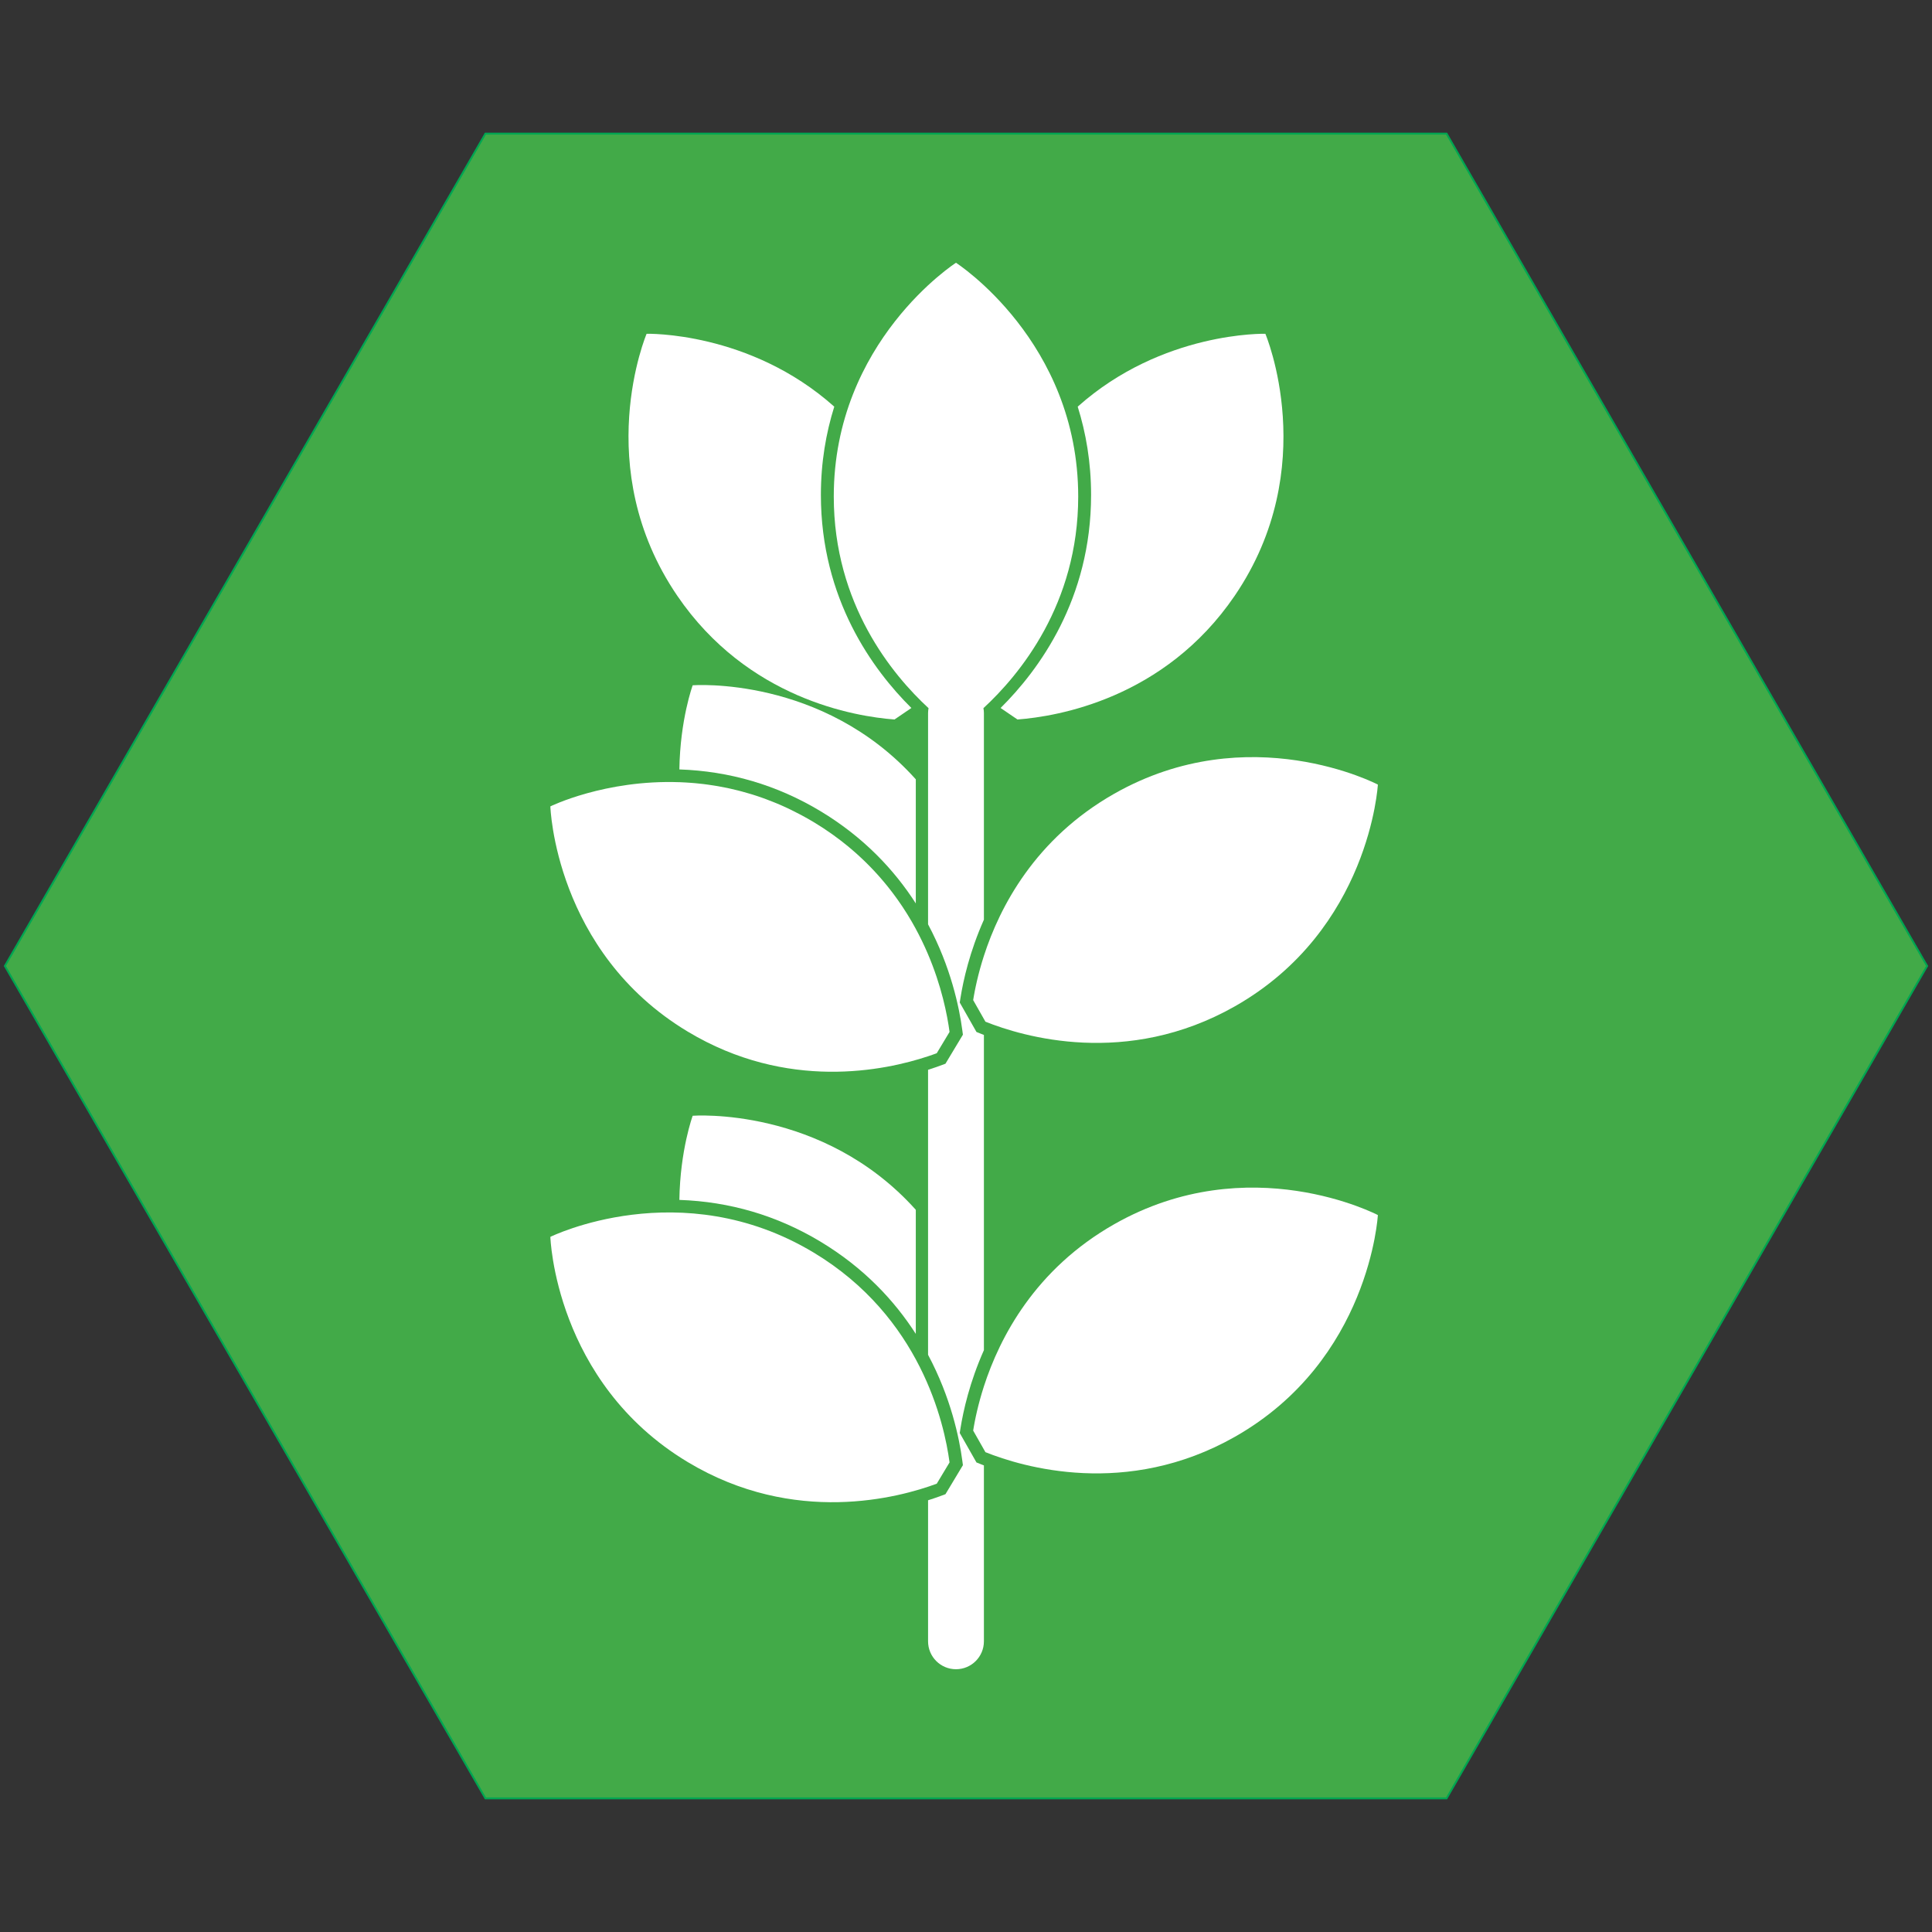 <?xml version="1.0" encoding="iso-8859-1"?>
<!-- Generator: Adobe Illustrator 19.1.0, SVG Export Plug-In . SVG Version: 6.00 Build 0)  -->
<svg version="1.1" xmlns="http://www.w3.org/2000/svg" xmlns:xlink="http://www.w3.org/1999/xlink" x="0px" y="0px"
	 viewBox="0 0 1024 1024" style="enable-background:new 0 0 1024 1024;" xml:space="preserve">
<rect x="0" y="0" width="1024" height="1024" fill="#333333" stroke="none"/>
<g id="template">
	<g id="Background" style="display:none;">
		<rect style="display:inline;fill:#939598;" width="1024" height="1024"/>
	</g>
	<g id="Inner_mask" style="display:none;">
		<g style="display:inline;">
			<defs>
				<path id="SVGID_1_" d="M0,793.565C0,920.834,103.777,1024,231.793,1024l560.39-0.099c128.008,0,231.793-103.186,231.793-230.435
					V230.455C1023.975,103.186,920.198,0,792.183,0l-560.39,0.113C103.784,0.113,0,103.285,0,230.56V793.565z"/>
			</defs>
			<use xlink:href="#SVGID_1_"  style="overflow:visible;fill:#FFFFFF;"/>
			<clipPath id="SVGID_2_">
				<use xlink:href="#SVGID_1_"  style="overflow:visible;"/>
			</clipPath>
			<rect style="clip-path:url(#SVGID_2_);fill:#FFFFFF;" width="1024" height="1024"/>
		</g>
	</g>
	<g id="Hexigon">
		<g>
			<polygon style="fill:#42AA48;" points="257.289,953.174 2.577,512 257.289,70.828 766.711,70.828 1021.423,512 766.711,953.174 
							"/>
			<g>
				<path style="fill:#00A651;" d="M766.423,71.328L1020.845,512L766.423,952.673H257.577L3.155,512L257.577,71.328H766.423
					 M767,70.328H257L2,512l255,441.673h510L1022,512L767,70.328L767,70.328z"/>
			</g>
		</g>
	</g>
	<g id="Guide" style="display:none;">
		<g style="display:inline;">
			<g>
				
					<line style="opacity:0.2;fill:none;stroke:#010101;stroke-width:3;stroke-miterlimit:10;" x1="69.069" y1="1.48" x2="69.069" y2="1022.501"/>
				
					<line style="opacity:0.2;fill:none;stroke:#010101;stroke-width:3;stroke-miterlimit:10;" x1="1022.498" y1="955.334" x2="1.502" y2="955.334"/>
				
					<line style="opacity:0.2;fill:none;stroke:#010101;stroke-width:3;stroke-miterlimit:10;" x1="1022.498" y1="68.667" x2="1.502" y2="68.667"/>
				
					<line style="opacity:0.2;fill:none;stroke:#010101;stroke-width:3;stroke-miterlimit:10;" x1="1024" y1="511.997" x2="0" y2="511.997"/>
				
					<line style="opacity:0.2;fill:none;stroke:#010101;stroke-width:3;stroke-miterlimit:10;" x1="1022.498" y1="1022.501" x2="1.502" y2="1.48"/>
				
					<line style="opacity:0.2;fill:none;stroke:#010101;stroke-width:3;stroke-miterlimit:10;" x1="1022.498" y1="1.48" x2="1.502" y2="1022.501"/>
				
					<line style="opacity:0.2;fill:none;stroke:#010101;stroke-width:3;stroke-miterlimit:10;" x1="1024" y1="766.114" x2="0" y2="766.114"/>
				<line style="opacity:0.2;fill:none;stroke:#010101;stroke-width:3;stroke-miterlimit:10;" x1="1024" y1="256" x2="0" y2="256"/>
				
					<line style="opacity:0.2;fill:none;stroke:#010101;stroke-width:3;stroke-miterlimit:10;" x1="954.931" y1="1022.501" x2="954.931" y2="1.48"/>
				<line style="opacity:0.2;fill:none;stroke:#010101;stroke-width:3;stroke-miterlimit:10;" x1="512" y1="1024" x2="512" y2="0"/>
				<line style="opacity:0.2;fill:none;stroke:#010101;stroke-width:3;stroke-miterlimit:10;" x1="767" y1="1024" x2="767" y2="0"/>
				<line style="opacity:0.2;fill:none;stroke:#010101;stroke-width:3;stroke-miterlimit:10;" x1="257" y1="1024" x2="257" y2="0"/>
				<path style="opacity:0.2;fill:none;stroke:#010101;stroke-width:3;stroke-miterlimit:10;" d="M912.412,511.998
					c0,219.845-179.278,398.07-400.412,398.07s-400.412-178.224-400.412-398.07c0-219.855,179.278-398.078,400.412-398.078
					S912.412,292.143,912.412,511.998z"/>
				<path style="opacity:0.2;fill:none;stroke:#010101;stroke-width:3;stroke-miterlimit:10;" d="M954.931,511.997
					c0,244.85-198.306,443.337-442.931,443.337S69.069,756.847,69.069,511.997c0-244.862,198.306-443.33,442.931-443.33
					S954.931,267.135,954.931,511.997z"/>
			</g>
			<path style="opacity:0.2;fill:none;stroke:#010101;stroke-width:3;stroke-miterlimit:10;" d="M0,793.565
				C0,920.834,103.777,1024,231.793,1024l560.39-0.099c128.008,0,231.793-103.186,231.793-230.435V230.455
				C1023.975,103.186,920.198,0,792.183,0l-560.39,0.113C103.784,0.113,0,103.285,0,230.56V793.565z"/>
			<circle style="opacity:0.2;fill:none;stroke:#010101;stroke-width:3;stroke-miterlimit:10;" cx="512" cy="512" r="512"/>
			<polygon style="opacity:0.2;fill:none;stroke:#010101;stroke-width:3;stroke-miterlimit:10;" points="256,955.405 0,512 
				256,68.595 768,68.595 1024,512 768,955.405 			"/>
		</g>
	</g>
	<g id="Outter_mask" style="display:none;">
		<path style="display:inline;fill:#FFFFFF;" d="M0,230.56C0,103.285,103.784,0.113,231.793,0.113L792.183,0
			c128.015,0,231.793,103.186,231.793,230.455v563.011c0,127.249-103.784,230.435-231.793,230.435L231.793,1024
			C103.777,1024,0,920.834,0,793.565V230.56z M1024,0H0v1024h1024V0z"/>
	</g>
</g>
<g id="whorled">
	<path style="fill:#FFFFFF;" d="M670.672,176.914c0,0,30.07,70.89-16.264,138.865c-37.229,54.612-94.154,63.987-115.13,65.567
		l-8.946-6.098c20.286-20.102,47.965-57.658,47.965-112.923c0-17.359-2.745-32.93-7.092-46.783
		C616.108,175.446,670.672,176.914,670.672,176.914z"/>
	<path style="fill:#FFFFFF;" d="M342.713,176.914c0,0,54.563-1.468,99.465,38.627c-4.346,13.853-7.091,29.424-7.091,46.783
		c0,55.27,27.679,92.824,47.965,112.924l-8.946,6.097c-20.976-1.58-77.901-10.955-115.13-65.567
		C312.642,247.805,342.713,176.914,342.713,176.914z"/>
	<path style="fill:#FFFFFF;" d="M485.393,413.054v65.776c-11.226-17.474-27.36-34.97-50.604-48.947
		c-22.974-13.815-48.096-21.171-74.707-22.071c0.387-26.409,7.057-44.603,7.057-44.603S435.937,357.969,485.393,413.054z"/>
	<path style="fill:#FFFFFF;" d="M360.14,414.579c0-0.003-0.001-0.006-0.001-0.009c0.15,0.005,0.304,0.017,0.454,0.022
		c0.902,0.035,1.811,0.082,2.723,0.134c0.8,0.045,1.605,0.101,2.413,0.16c0.863,0.063,1.723,0.12,2.596,0.199
		c1.492,0.134,2.999,0.296,4.516,0.478c0.781,0.095,1.57,0.207,2.357,0.315c1.02,0.14,2.044,0.29,3.073,0.453
		c0.765,0.122,1.528,0.242,2.298,0.377c1.658,0.29,3.325,0.603,5.006,0.957c0.525,0.111,1.056,0.242,1.582,0.359
		c1.335,0.297,2.677,0.613,4.024,0.953c0.668,0.169,1.337,0.343,2.008,0.523c1.46,0.391,2.926,0.81,4.398,1.254
		c0.415,0.126,0.827,0.237,1.244,0.367c1.834,0.571,3.678,1.197,5.527,1.856c0.57,0.203,1.142,0.419,1.713,0.631
		c1.465,0.543,2.933,1.114,4.406,1.715c0.514,0.21,1.027,0.41,1.542,0.627c1.904,0.802,3.813,1.649,5.727,2.552
		c0.413,0.195,0.827,0.407,1.241,0.607c1.579,0.762,3.16,1.562,4.743,2.397c0.55,0.29,1.099,0.58,1.649,0.878
		c1.953,1.061,3.908,2.158,5.866,3.335c0.009,0.005,0.018,0.009,0.026,0.014c0.052,0.031,0.1,0.064,0.152,0.095
		c1.661,1.002,3.283,2.022,4.87,3.061c0.567,0.371,1.107,0.755,1.665,1.131c1.052,0.709,2.106,1.416,3.124,2.14
		c0.636,0.452,1.245,0.915,1.868,1.372c0.906,0.665,1.815,1.328,2.694,2.005c0.641,0.493,1.258,0.994,1.883,1.492
		c0.824,0.656,1.65,1.31,2.449,1.974c0.631,0.524,1.242,1.055,1.858,1.585c0.761,0.654,1.521,1.307,2.259,1.97
		c0.605,0.542,1.193,1.088,1.783,1.635c0.717,0.664,1.429,1.328,2.125,1.998c0.577,0.557,1.142,1.116,1.705,1.677
		c0.672,0.67,1.337,1.341,1.989,2.017c0.549,0.569,1.09,1.14,1.625,1.712c0.633,0.677,1.256,1.357,1.87,2.04
		c0.52,0.577,1.034,1.156,1.541,1.737c0.596,0.684,1.179,1.371,1.757,2.059c0.49,0.585,0.978,1.169,1.455,1.756
		c0.563,0.693,1.111,1.388,1.655,2.084c0.458,0.585,0.918,1.17,1.363,1.758c0.536,0.705,1.053,1.413,1.57,2.12
		c0.425,0.581,0.853,1.161,1.266,1.743c0.508,0.716,0.994,1.432,1.484,2.149c0.393,0.576,0.793,1.152,1.176,1.728
		c0.492,0.744,0.963,1.488,1.438,2.233c0.347,0.545,0.704,1.09,1.042,1.635c0.493,0.797,0.962,1.592,1.435,2.387
		c0.295,0.497,0.602,0.993,0.889,1.489c0.658,1.135,1.288,2.268,1.905,3.398c9.842,18.04,14.561,35.221,16.818,47.097
		c0.024,0.128,0.049,0.255,0.073,0.383c0.249,1.328,0.469,2.588,0.66,3.772c0.029,0.18,0.054,0.345,0.082,0.522
		c0.18,1.144,0.342,2.237,0.474,3.228c0.002,0.009,0.003,0.021,0.004,0.03l-6.782,11.278c-0.087,0.032-0.191,0.068-0.279,0.101
		c-0.59,0.217-1.207,0.441-1.858,0.671c-0.074,0.026-0.155,0.053-0.23,0.08c-0.683,0.24-1.396,0.484-2.143,0.733
		c-0.033,0.011-0.061,0.021-0.094,0.032v-0.002c-22.818,7.59-74.66,18.63-127.387-13.076
		c-70.499-42.393-72.806-119.364-72.806-119.364S320.632,413.162,360.14,414.579z"/>
	<path style="fill:#FFFFFF;" d="M485.393,641.217v65.776c-11.226-17.474-27.36-34.97-50.604-48.947
		c-22.974-13.815-48.096-21.171-74.707-22.071c0.387-26.409,7.057-44.603,7.057-44.603S435.937,586.132,485.393,641.217z"/>
	<path style="fill:#FFFFFF;" d="M364.507,774.923c-70.499-42.394-72.806-119.364-72.806-119.364s69.072-34.057,139.571,8.337
		c56.638,34.059,69.237,90.364,72.008,111.211l-6.782,11.278C476.783,793.714,421.145,808.982,364.507,774.923z"/>
	<path style="fill:#FFFFFF;" d="M521.491,869.93c0,8.17-6.618,14.799-14.799,14.799c-8.177,0-14.798-6.628-14.798-14.799v-74.754
		c2.691-0.85,5.033-1.667,6.983-2.392l2.24-0.833l1.231-2.048l6.783-11.278l1.232-2.048l-0.315-2.369
		c-1.602-12.045-6.038-33.426-18.153-56.135v-76.305v-35.733v-39.021c2.691-0.85,5.033-1.667,6.983-2.392l2.24-0.833l1.231-2.048
		l6.783-11.278l1.232-2.048l-0.315-2.369c-1.602-12.045-6.038-33.426-18.153-56.135V377.871c0-0.867,0.112-1.705,0.255-2.531
		c-19.083-17.604-50.233-55.069-50.233-112.162c0-82.264,64.774-123.906,64.774-123.906s64.781,41.642,64.781,123.906
		c0,57.092-31.152,94.557-50.234,112.161c0.143,0.826,0.255,1.665,0.255,2.532v109.581c-7.545,16.943-10.934,32.112-12.432,41.552
		l-0.374,2.362l1.181,2.079l6.5,11.445l1.18,2.078l2.218,0.888c0.54,0.216,1.131,0.445,1.727,0.674v57.503v35.733v73.848
		c-7.545,16.943-10.934,32.112-12.432,41.552l-0.374,2.362l1.181,2.079l6.5,11.445l1.18,2.078l2.218,0.888
		c0.54,0.216,1.131,0.445,1.727,0.674V869.93z"/>
	<path style="fill:#FFFFFF;" d="M654.542,761.518c-57.473,32.635-112.712,15.983-132.24,8.163l-0.811-1.428v0.001l-5.689-10.017
		c0.012-0.076,0.028-0.164,0.04-0.241c0.098-0.61,0.203-1.242,0.32-1.91c0.03-0.171,0.066-0.357,0.097-0.532
		c0.109-0.614,0.224-1.24,0.351-1.897c0.029-0.148,0.062-0.304,0.091-0.453c0.141-0.717,0.289-1.452,0.451-2.216
		c0.025-0.113,0.051-0.231,0.076-0.346c0.177-0.825,0.366-1.675,0.569-2.551c0.017-0.07,0.033-0.142,0.05-0.212
		c0.217-0.93,0.45-1.888,0.699-2.871c0.011-0.042,0.022-0.085,0.032-0.128c0.258-1.017,0.534-2.059,0.828-3.128
		c0.006-0.022,0.012-0.044,0.018-0.067c0.298-1.083,0.617-2.19,0.954-3.323c0.007-0.022,0.013-0.043,0.019-0.065
		c0.342-1.143,0.703-2.308,1.088-3.497c0.002-0.005,0.003-0.01,0.004-0.015v0c8.379-25.92,27.157-62.125,69.075-85.931
		c71.534-40.622,139.732-4.847,139.732-4.847S726.076,720.897,654.542,761.518z"/>
	<path style="fill:#FFFFFF;" d="M654.542,533.355c-57.473,32.635-112.712,15.982-132.24,8.163l-0.811-1.428v0.001l-5.689-10.017
		c0.012-0.076,0.028-0.164,0.04-0.241c0.098-0.61,0.203-1.243,0.32-1.91c0.03-0.171,0.066-0.357,0.097-0.532
		c0.109-0.614,0.224-1.24,0.351-1.897c0.029-0.147,0.062-0.304,0.091-0.453c0.141-0.717,0.289-1.452,0.451-2.216
		c0.025-0.113,0.051-0.231,0.076-0.346c0.177-0.825,0.366-1.675,0.569-2.551c0.017-0.07,0.033-0.142,0.05-0.213
		c0.217-0.93,0.45-1.887,0.699-2.871c0.011-0.042,0.022-0.085,0.032-0.128c0.258-1.017,0.534-2.059,0.828-3.128
		c0.006-0.023,0.012-0.044,0.018-0.067c0.298-1.083,0.617-2.19,0.954-3.323c0.007-0.022,0.013-0.043,0.019-0.065
		c0.342-1.143,0.703-2.308,1.088-3.497c0.002-0.005,0.003-0.01,0.004-0.015v0c8.379-25.92,27.157-62.125,69.075-85.931
		c71.534-40.622,139.732-4.847,139.732-4.847S726.076,492.734,654.542,533.355z"/>
</g>
</svg>
